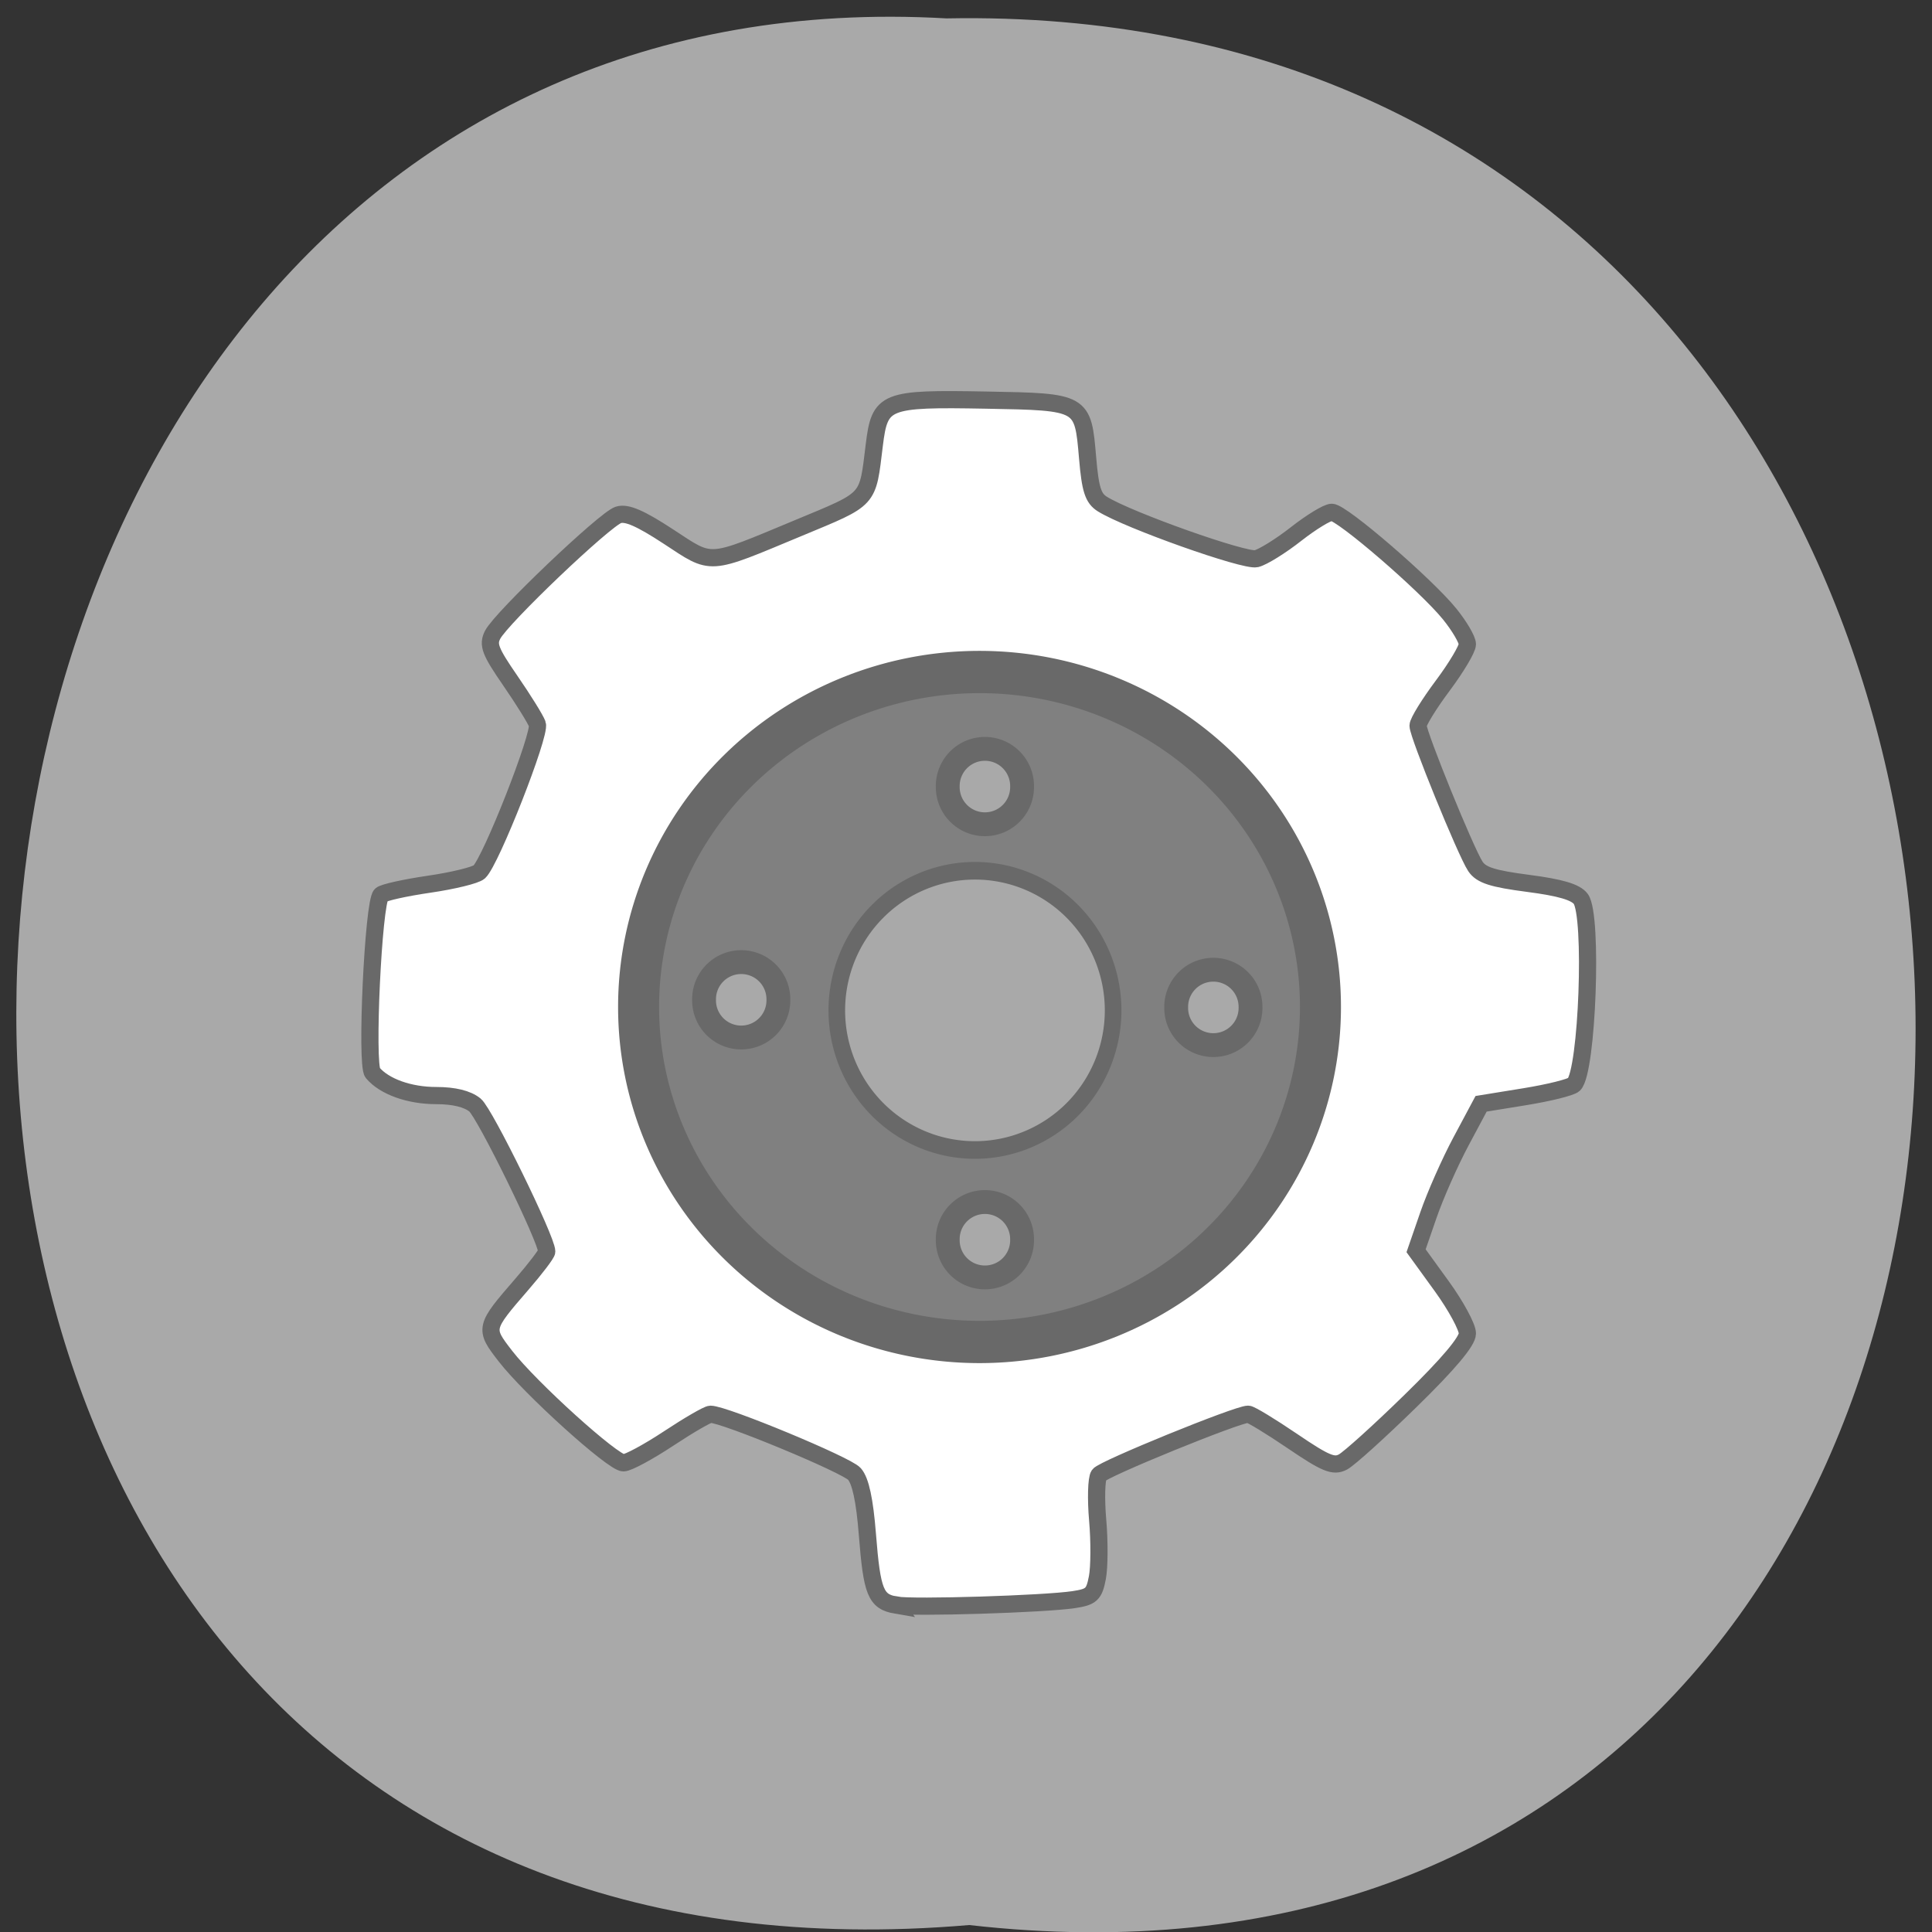 <svg xmlns="http://www.w3.org/2000/svg" xmlns:xlink="http://www.w3.org/1999/xlink" viewBox="0 0 256 256"><rect x="0" y="0" width="256" height="256" fill="#333333" stroke="none"/><defs><path d="m 245.46 129.52 l -97.89 -96.9 c -5.556 -5.502 -16.222 -11.873 -23.7 -14.16 l -39.518 -12.08 c -7.479 -2.286 -18.1 0.391 -23.599 5.948 l -13.441 13.578 c -5.5 5.559 -14.502 14.653 -20 20.21 l -13.44 13.579 c -5.5 5.558 -8.07 16.206 -5.706 23.658 l 12.483 39.39 c 2.363 7.456 8.843 18.06 14.399 23.556 l 97.89 96.9 c 5.558 5.502 14.605 5.455 20.1 -0.101 l 36.26 -36.63 c 5.504 -5.559 14.503 -14.651 20 -20.21 l 36.26 -36.629 c 5.502 -5.56 5.455 -14.606 -0.101 -20.11 z m -178.09 -50.74 c -7.198 0 -13.03 -5.835 -13.03 -13.03 0 -7.197 5.835 -13.03 13.03 -13.03 7.197 0 13.03 5.835 13.03 13.03 -0.001 7.198 -5.836 13.03 -13.03 13.03 z" id="0"/><use id="1" xlink:href="#0"/><path id="3" d="m 135.43 101.7 a 4.925 4.925 0 1 1 -9.849 0 4.925 4.925 0 1 1 9.849 0 z" fill="#a9a9a9" stroke-width="3.159" stroke="#696969"/><clipPath id="2"><use xlink:href="#0"/></clipPath><clipPath clip-path="url(#2)"><use xlink:href="#1"/></clipPath><clipPath clip-path="url(#2)"><use xlink:href="#1"/></clipPath></defs><g fill="#a9a9a9" color="#000"><path d="m 128.42 795.13 c 168.87 -19.553 166.53 260.33 -3.01 257.01 -157.67 9.224 -171.9 -272.26 3.01 -257.01 z" transform="matrix(1 0 0 -0.983 0 1036.69)"/></g><g stroke="#696969"><path d="m 118.74 212.69 c -2.709 -0.466 -3.198 -1.671 -3.808 -9.389 -0.357 -4.522 -0.904 -7.07 -1.717 -7.999 -1.043 -1.192 -17.235 -7.907 -19.07 -7.907 -0.378 0 -2.879 1.449 -5.558 3.22 -2.679 1.771 -5.368 3.22 -5.976 3.22 -1.405 0 -12.351 -9.893 -15.632 -14.13 -2.852 -3.681 -2.835 -3.754 2.183 -9.547 1.806 -2.086 3.284 -4.03 3.284 -4.326 0 -1.603 -8.206 -18.351 -9.51 -19.41 -1.01 -0.818 -2.786 -1.252 -5.129 -1.252 -3.576 0 -6.883 -1.185 -8.429 -3.02 -0.924 -1.098 0.082 -22.56 1.106 -23.568 0.321 -0.316 3.188 -0.954 6.372 -1.418 3.183 -0.463 6.174 -1.195 6.645 -1.625 1.541 -1.407 8.18 -18.299 7.698 -19.588 -0.253 -0.678 -1.868 -3.275 -3.589 -5.772 -2.675 -3.881 -3.01 -4.764 -2.326 -6.083 1.175 -2.258 14.878 -15.316 16.655 -15.872 1.102 -0.345 2.913 0.441 6.621 2.87 5.931 3.887 5.04 3.946 17.259 -1.14 9.57 -3.983 9.105 -3.473 10.03 -10.996 0.732 -5.931 1.374 -6.188 14.844 -5.941 12.812 0.234 12.786 0.22 13.418 7.642 0.358 4.206 0.729 5.365 1.965 6.136 3.427 2.137 18.866 7.614 20.397 7.236 0.878 -0.217 3.246 -1.689 5.262 -3.272 2.02 -1.582 4.145 -2.877 4.73 -2.877 1.347 0 12.48 9.602 15.611 13.464 1.298 1.601 2.36 3.413 2.36 4.02 0 0.612 -1.47 3.082 -3.268 5.488 -1.797 2.406 -3.268 4.79 -3.268 5.299 0 1.2 6.32 16.719 7.591 18.641 0.767 1.16 2.257 1.641 6.999 2.258 4.287 0.558 6.297 1.152 6.972 2.062 1.63 2.197 0.87 22.842 -0.905 24.584 -0.378 0.371 -3.302 1.099 -6.497 1.618 l -5.809 0.943 l -2.671 5 c -1.469 2.75 -3.407 7.131 -4.307 9.736 l -1.636 4.736 l 3.4 4.695 c 1.87 2.582 3.4 5.403 3.4 6.267 0 1.044 -2.521 4.04 -7.51 8.911 -4.131 4.04 -8.173 7.688 -8.983 8.116 -1.244 0.656 -2.286 0.225 -6.708 -2.777 -2.879 -1.955 -5.513 -3.554 -5.854 -3.554 -1.429 0 -19.211 7.25 -19.77 8.06 -0.335 0.487 -0.41 3.174 -0.166 5.972 0.244 2.798 0.227 6.223 -0.037 7.612 -0.426 2.238 -0.783 2.571 -3.138 2.926 -3.922 0.591 -21.22 1.125 -23.535 0.726 z" fill="#fff" stroke-width="2.277"/><g stroke-width="3.159"><path d="m 164.97 134.94 a 26.26 25.03 0 1 1 -52.53 0 26.26 25.03 0 1 1 52.53 0 z" transform="matrix(1.72 0 0 -1.773 -108.78 372.68)" fill="#808080"/><path transform="matrix(0.697 0 0 0.739 32.51 34.16)" d="m 164.97 134.94 a 26.26 25.03 0 1 1 -52.53 0 26.26 25.03 0 1 1 52.53 0 z" fill="#a9a9a9"/></g></g><use transform="translate(0 2.523)" xlink:href="#3"/><use transform="translate(0 62.57)" xlink:href="#3"/><use transform="translate(30.27 31.788)" xlink:href="#3"/><use transform="translate(-32.29 30.779)" xlink:href="#3"/></svg>
